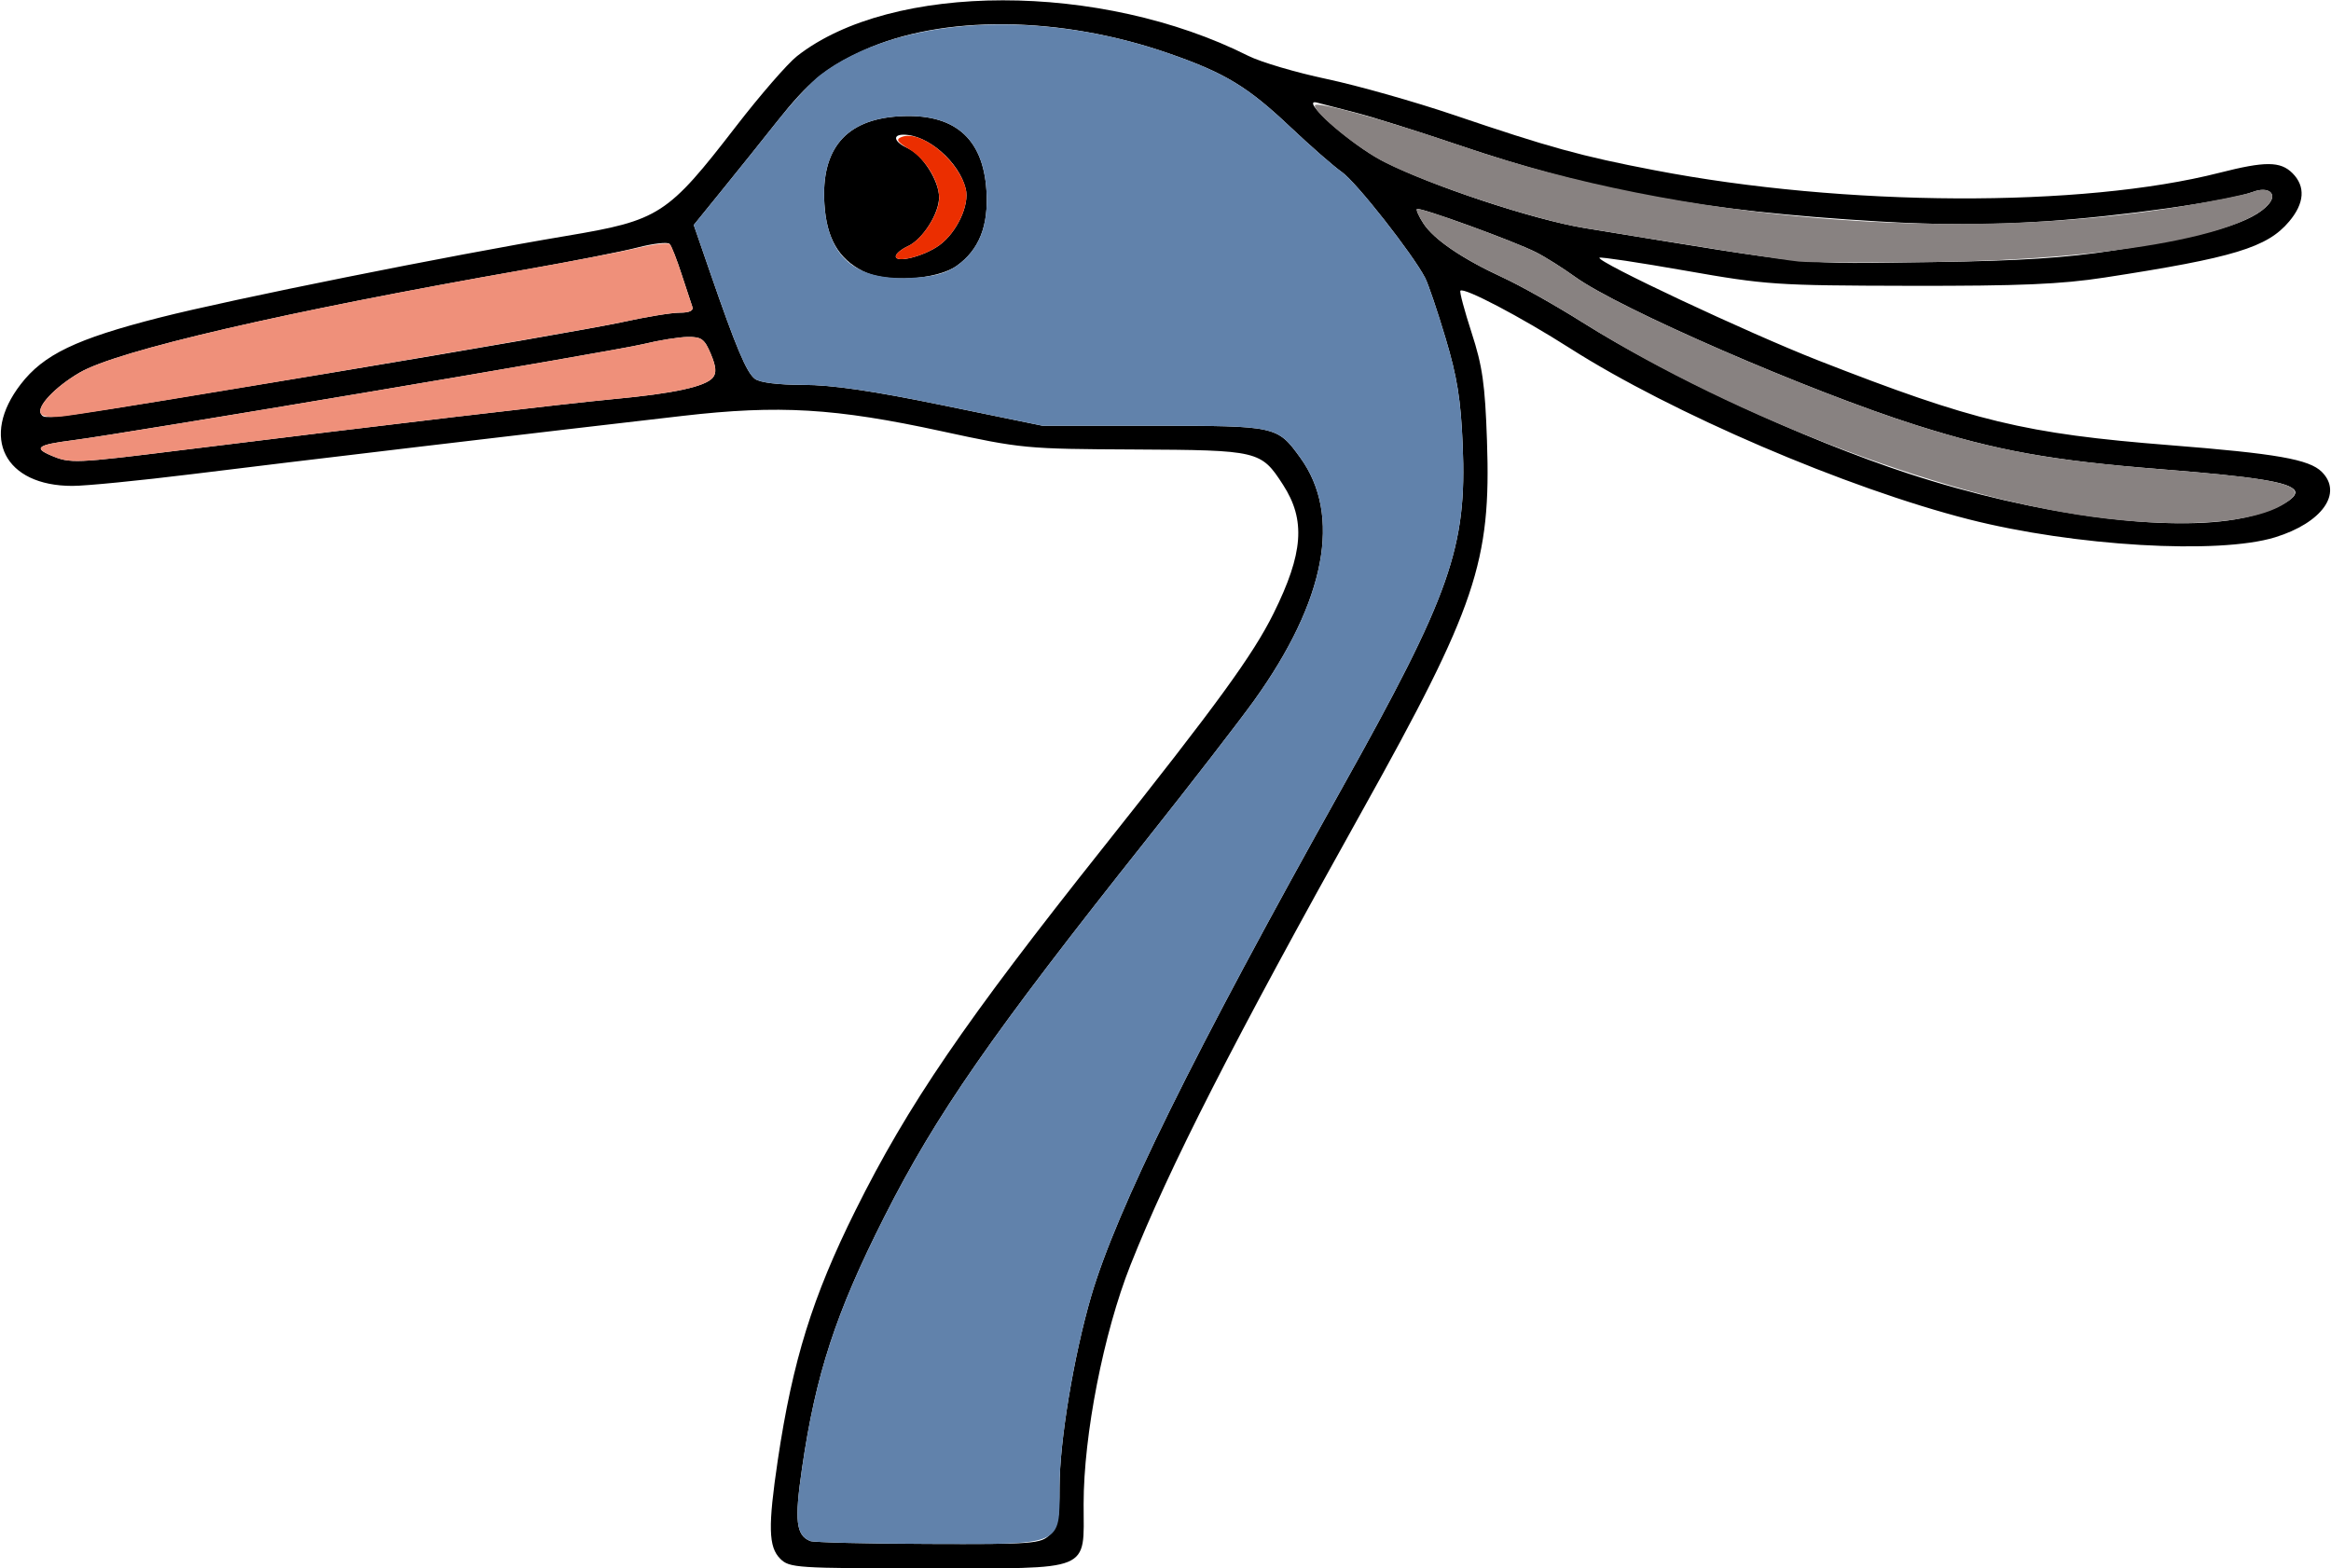 <?xml version="1.0" encoding="UTF-8" standalone="no"?>
<!DOCTYPE svg PUBLIC "-//W3C//DTD SVG 1.1//EN"
"http://www.w3.org/Graphics/SVG/1.1/DTD/svg11.dtd">
<svg width="743px" height="500px"
xmlns="http://www.w3.org/2000/svg" version="1.1">
<g transform="translate(0000, 0000) scale(1, 1)">
<path fill="#000000" stroke="none" d="
M 248.69 496.93
C 244.93 493.17 244.78 486.64 247.92 465.49
C 252.67 433.71 258.96 413.47 272.67 385.90
C 289.46 352.15 307.50 325.74 351.79 270.02
C 387.96 224.49 399.38 208.80 405.95 195.55
C 415.45 176.37 416.23 165.78 408.97 154.56
C 401.93 143.67 401.25 143.50 361.64 143.30
C 326.86 143.13 325.74 143.02 300.12 137.47
C 266.22 130.11 248.29 129.05 217.57 132.59
C 173.36 137.67 91.29 147.41 61.11 151.17
C 44.49 153.22 27.37 154.91 23.07 154.91
C 1.44 154.91 -6.43 139.42 6.59 122.52
C 13.89 113.02 24.27 108.04 50.84 101.26
C 73.84 95.40 143.10 81.49 180.59 75.20
C 210.20 70.23 212.75 68.59 234.63 40.25
C 242.29 30.34 251.01 20.29 254.03 17.91
C 284.18 -5.80 350.88 -5.84 397.90 17.81
C 401.86 19.80 413.15 23.14 422.99 25.21
C 432.81 27.30 450.99 32.44 463.36 36.64
C 493.86 46.99 503.97 49.79 527.32 54.26
C 588.00 65.94 663.63 66.27 707.46 55.08
C 722.01 51.37 726.88 51.38 730.72 55.21
C 734.94 59.43 734.57 64.80 729.66 70.61
C 722.69 78.90 712.01 82.15 670.85 88.48
C 656.86 90.63 643.95 91.18 608.68 91.12
C 565.98 91.03 563.05 90.83 537.29 86.30
C 522.53 83.70 510.15 81.84 509.83 82.16
C 508.62 83.34 557.16 106.13 579.51 114.89
C 629.28 134.37 645.47 138.27 691.57 141.92
C 725.71 144.62 736.05 146.43 740.07 150.44
C 746.87 157.24 740.13 166.69 725.19 171.29
C 707.20 176.84 661.18 174.14 627.60 165.58
C 588.58 155.63 533.00 131.78 500.45 111.04
C 484.70 101.00 466.66 91.53 465.50 92.68
C 465.17 93.01 466.79 99.03 469.07 106.07
C 472.53 116.72 473.36 122.50 473.97 140.49
C 475.32 179.13 470.48 193.44 434.23 258.44
C 393.19 331.95 372.62 372.30 360.31 403.37
C 351.77 424.94 345.40 457.45 345.40 479.49
C 345.40 501.35 348.67 500.00 295.51 500.00
C 253.80 500.00 251.62 499.86 248.69 496.93
M 334.66 489.26
C 337.21 486.72 337.73 484.16 337.73 474.08
C 337.73 459.57 342.24 432.35 347.78 413.34
C 355.87 385.66 380.42 335.94 427.81 251.20
C 462.35 189.43 467.60 174.51 466.23 141.87
C 465.62 127.33 464.47 120.17 460.75 107.76
C 458.17 99.11 455.24 90.49 454.26 88.59
C 450.31 80.98 432.29 58.05 427.75 54.88
C 425.09 53.01 417.74 46.58 411.41 40.60
C 397.75 27.67 390.58 23.31 372.74 17.09
C 338.06 4.97 300.29 4.60 275.09 16.12
C 263.12 21.60 257.73 26.04 247.63 38.80
C 242.83 44.88 234.89 54.77 230.01 60.78
L 221.13 71.73
L 226.35 86.86
C 234.60 110.78 237.94 118.73 240.63 120.78
C 242.18 121.96 248.08 122.70 256.00 122.70
C 265.15 122.70 278.07 124.59 300.61 129.22
L 332.35 135.74
L 367.66 135.74
C 406.88 135.74 407.11 135.78 414.45 145.90
C 427.75 164.25 422.59 191.49 399.76 223.30
C 394.97 229.97 379.54 249.92 365.47 267.64
C 316.07 329.82 298.40 355.26 281.83 388.04
C 266.39 418.59 260.00 438.13 255.63 468.22
C 253.20 484.88 253.74 489.48 258.27 491.30
C 259.33 491.73 276.26 492.15 295.90 492.21
C 329.62 492.33 331.76 492.16 334.66 489.26
M 714.80 165.14
C 724.78 163.05 732.93 158.79 731.47 156.41
C 729.80 153.70 719.05 151.99 688.50 149.57
C 653.90 146.83 636.57 143.70 610.98 135.61
C 576.70 124.77 516.03 98.39 501.99 88.22
C 498.18 85.48 492.67 81.98 489.70 80.48
C 482.78 76.93 452.40 65.90 451.65 66.64
C 451.34 66.96 452.28 69.05 453.74 71.27
C 457.08 76.37 466.09 82.50 479.02 88.47
C 484.53 91.01 495.89 97.39 504.26 102.67
C 531.69 119.94 575.33 140.20 608.25 150.97
C 648.82 164.23 691.82 169.95 714.80 165.14
M 58.04 143.48
C 123.38 135.37 179.62 128.73 195.68 127.22
C 214.86 125.43 224.83 123.25 227.23 120.37
C 228.43 118.91 228.26 116.86 226.58 112.87
C 224.59 108.10 223.61 107.36 219.22 107.42
C 216.44 107.45 210.00 108.48 204.94 109.72
C 195.85 111.95 39.39 138.31 23.03 140.38
C 12.07 141.78 10.61 142.79 16.18 145.17
C 22.38 147.81 23.64 147.76 58.04 143.48
M 106.54 118.68
C 149.51 111.55 190.79 104.37 198.25 102.71
C 205.71 101.06 213.97 99.69 216.61 99.69
C 219.78 99.69 221.15 99.05 220.67 97.78
C 220.29 96.72 218.76 92.06 217.25 87.42
C 215.76 82.79 214.04 78.44 213.43 77.76
C 212.81 77.09 208.24 77.61 203.25 78.90
C 198.28 80.20 182.10 83.37 167.33 85.97
C 91.25 99.29 37.40 111.75 25.33 118.82
C 17.55 123.37 11.64 129.63 13.02 131.86
C 14.35 134.02 11.28 134.45 106.54 118.68
M 673.63 79.86
C 704.22 75.11 718.32 70.89 723.21 64.98
C 725.99 61.64 722.94 59.36 718.15 61.17
C 710.38 64.13 675.59 69.03 651.26 70.61
C 633.68 71.75 618.16 71.75 598.84 70.60
C 542.60 67.27 508.48 61.04 464.38 46.07
C 451.71 41.78 437.20 37.21 432.14 35.92
C 427.07 34.63 421.55 33.19 419.86 32.73
C 413.72 31.01 430.34 45.90 440.47 51.18
C 455.49 58.99 488.49 69.98 505.06 72.70
C 580.22 84.97 571.70 84.14 616.35 83.54
C 643.97 83.16 658.31 82.24 673.63 79.86"/>
<path fill="#000000" stroke="none" d="
M 275.12 86.49
C 267.23 82.47 263.47 75.95 262.78 65.06
C 261.66 47.52 269.57 38.14 286.42 37.09
C 303.99 35.97 313.36 43.87 314.42 60.71
C 315.15 71.96 312.12 79.63 304.95 84.74
C 298.60 89.26 282.43 90.20 275.12 86.49
M 299.29 78.27
C 304.92 74.26 309.13 65.34 307.82 60.17
C 305.67 51.60 295.71 42.94 287.99 42.94
C 284.29 42.94 285.04 45.29 289.37 47.27
C 294.07 49.40 299.33 57.67 299.33 62.88
C 299.33 68.10 294.07 76.37 289.37 78.50
C 287.27 79.46 285.53 80.92 285.53 81.73
C 285.53 83.97 294.42 81.73 299.29 78.27"/>
<path fill="#6182ab" stroke="none" d="
M 258.27 491.30
C 253.74 489.48 253.20 484.88 255.63 468.22
C 260.00 438.13 266.39 418.59 281.83 388.04
C 298.40 355.26 316.07 329.82 365.47 267.64
C 379.54 249.92 394.97 229.97 399.76 223.30
C 422.59 191.49 427.75 164.25 414.45 145.90
C 407.11 135.78 406.88 135.74 367.66 135.74
L 332.35 135.74
L 300.61 129.22
C 278.07 124.59 265.15 122.70 256.00 122.70
C 248.08 122.70 242.18 121.96 240.63 120.78
C 237.94 118.73 234.60 110.78 226.35 86.86
L 221.13 71.73
L 230.01 60.78
C 234.89 54.77 242.83 44.88 247.63 38.80
C 252.45 32.73 258.65 26.03 261.43 23.91
C 285.81 5.32 331.13 2.55 372.74 17.09
C 390.58 23.31 397.75 27.67 411.41 40.60
C 417.74 46.58 425.09 53.01 427.75 54.88
C 432.29 58.05 450.31 80.98 454.26 88.59
C 455.24 90.49 458.17 99.11 460.75 107.76
C 464.47 120.17 465.62 127.33 466.23 141.87
C 467.60 174.51 462.35 189.43 427.81 251.20
C 380.42 335.94 355.87 385.66 347.78 413.34
C 342.24 432.35 337.73 459.57 337.73 474.08
C 337.73 493.01 339.23 492.36 295.90 492.21
C 276.26 492.15 259.33 491.73 258.27 491.30
M 304.95 84.74
C 312.12 79.63 315.15 71.96 314.42 60.71
C 313.36 43.87 303.99 35.97 286.42 37.09
C 269.57 38.14 261.66 47.52 262.78 65.06
C 263.86 81.92 272.56 89.40 290.17 88.59
C 297.51 88.25 301.45 87.22 304.95 84.74"/>
<path fill="#888281" stroke="none" d="
M 671.62 165.38
C 623.35 159.94 553.90 133.91 504.26 102.67
C 495.89 97.39 484.53 91.01 479.02 88.47
C 466.09 82.50 457.08 76.37 453.74 71.27
C 452.28 69.05 451.34 66.96 451.65 66.64
C 452.40 65.90 482.78 76.93 489.70 80.48
C 492.67 81.98 498.18 85.48 501.99 88.22
C 516.03 98.39 576.70 124.77 610.98 135.61
C 636.57 143.70 653.90 146.83 688.50 149.57
C 729.44 152.81 736.91 154.86 728.28 160.51
C 719.08 166.52 697.87 168.36 671.62 165.38"/>
<path fill="#888281" stroke="none" d="
M 573.37 83.39
C 567.83 82.81 546.06 79.40 505.06 72.70
C 489.46 70.15 456.32 59.28 441.61 51.87
C 433.07 47.59 419.09 36.27 419.09 33.65
C 419.09 31.99 441.42 38.17 466.68 46.81
C 535.42 70.31 624.10 77.68 695.26 65.81
C 705.71 64.06 716.01 61.98 718.15 61.17
C 722.94 59.36 725.99 61.64 723.21 64.98
C 714.63 75.31 671.57 82.79 616.35 83.54
C 596.09 83.80 576.75 83.74 573.37 83.39"/>
<path fill="#eb2e00" stroke="none" d="
M 285.53 81.73
C 285.53 80.92 287.27 79.46 289.37 78.50
C 293.95 76.41 299.33 68.14 299.35 63.19
C 299.35 57.75 295.10 50.78 289.77 47.55
C 285.90 45.20 285.44 44.42 287.44 43.65
C 293.55 41.32 305.52 51.01 307.82 60.17
C 309.13 65.34 304.92 74.26 299.29 78.27
C 294.42 81.73 285.53 83.97 285.53 81.73"/>
<path fill="#ef907a" stroke="none" d="
M 16.18 145.17
C 10.61 142.79 12.07 141.78 23.03 140.38
C 39.39 138.31 195.85 111.95 204.94 109.72
C 210.00 108.48 216.44 107.45 219.22 107.42
C 223.61 107.36 224.59 108.10 226.58 112.87
C 228.26 116.86 228.43 118.91 227.23 120.37
C 224.83 123.25 214.86 125.43 195.68 127.22
C 179.62 128.73 123.38 135.37 58.04 143.48
C 23.64 147.76 22.38 147.81 16.18 145.17"/>
<path fill="#ef907a" stroke="none" d="
M 13.02 131.86
C 11.64 129.63 17.55 123.37 25.33 118.82
C 37.38 111.76 90.39 99.48 167.33 85.94
C 182.10 83.33 198.34 80.23 203.40 79.02
C 208.47 77.82 213.04 77.32 213.58 77.91
C 214.10 78.50 215.76 82.79 217.25 87.42
C 218.76 92.06 220.29 96.72 220.67 97.78
C 221.15 99.05 219.78 99.69 216.61 99.69
C 213.97 99.69 205.71 101.06 198.25 102.71
C 186.53 105.32 41.33 129.83 21.25 132.59
C 16.61 133.24 13.71 132.98 13.02 131.86"/>
</g>
</svg>
